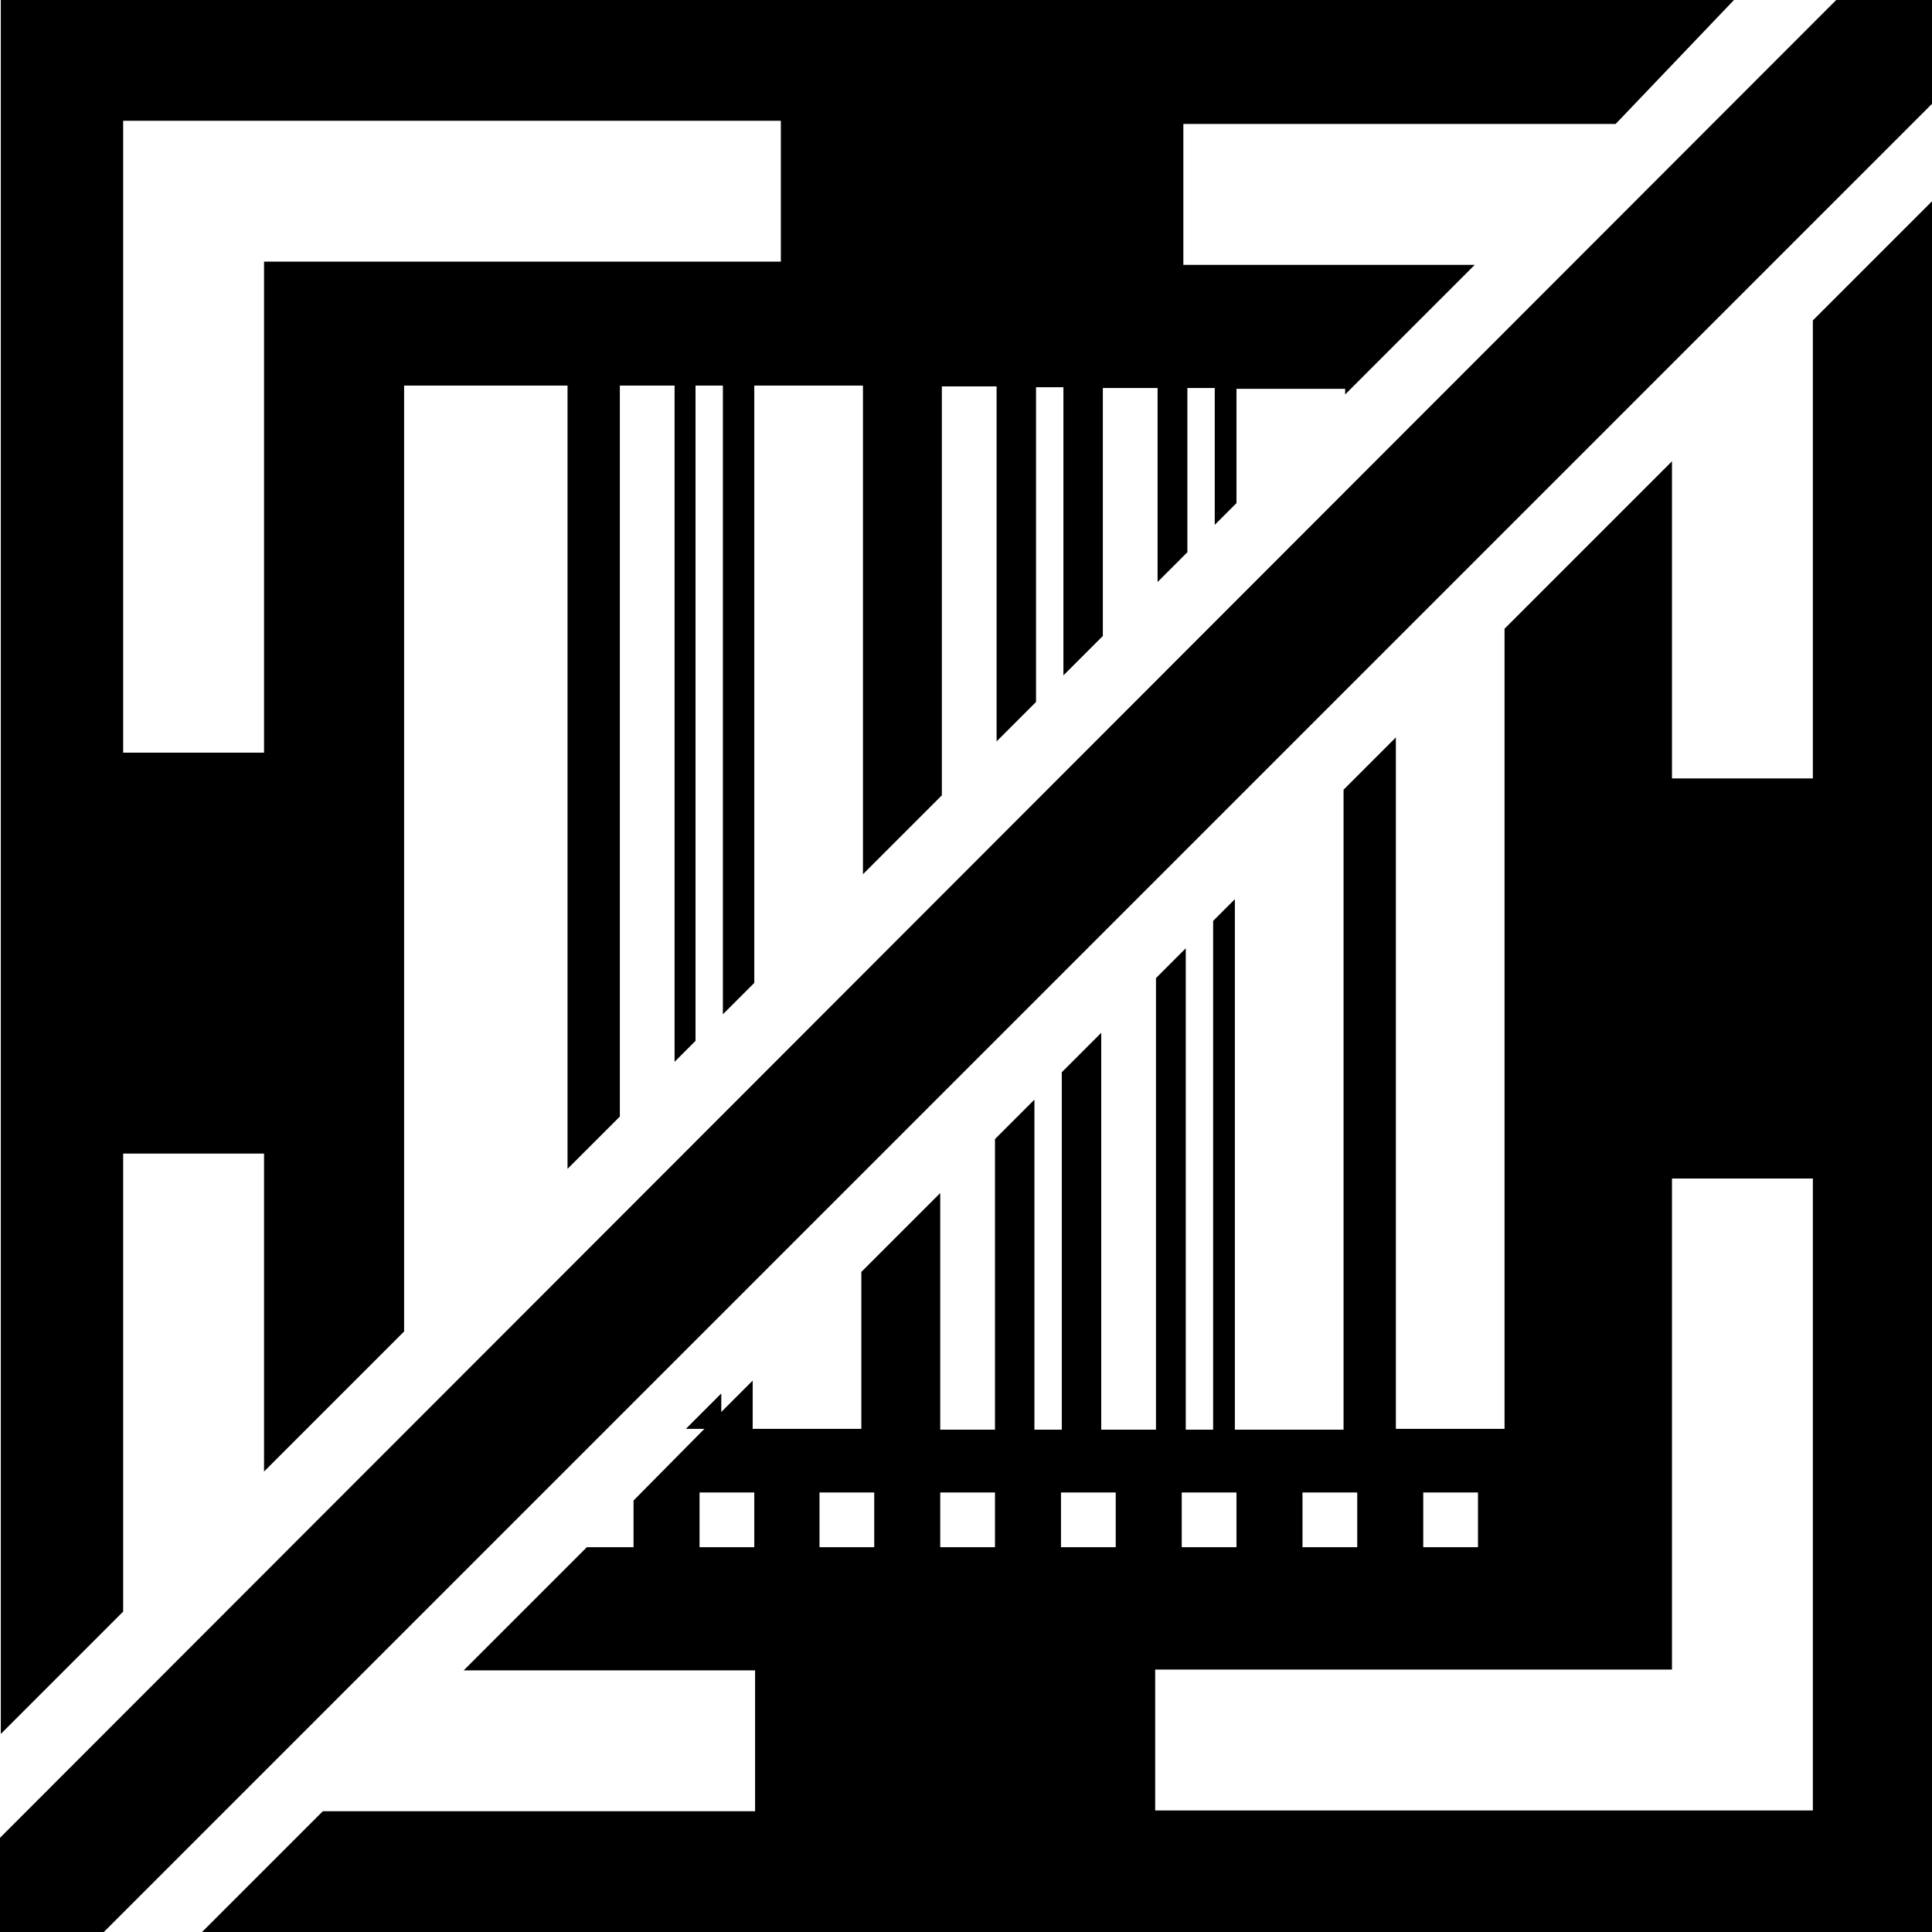 <svg viewBox="0 0 24 24" xmlns="http://www.w3.org/2000/svg">
  <path d="M1.53 14.33h1.75v3.95l1.74-1.74V4.79h2.03v9.73l.65-.65V4.79h.68v8.4l.26-.26V4.79h.34v7.81l.39-.39V4.79h1.35v6.07l.98-.98V4.8h.68v4.41l.49-.49V4.81h.34v3.58l.49-.49V4.82h.68v2.41l.37-.37V4.82h.34v1.7l.27-.27V4.83h1.35v.07l1.61-1.61H14.7V1.54h5.37L21.54 0H.01v21.54l1.52-1.52v-5.7Zm0-12.83H9.7v1.75H3.28v6.1H1.53zm20.99 2.48v5.69h-1.75V5.73l-2.08 2.08v9.94h-1.35V9.16l-.65.65v7.95h-1.35v-6.59l-.27.27v6.32h-.34v-5.98l-.37.37v5.61h-.68v-4.93l-.49.49v4.44h-.34v-4.1l-.49.49v3.61h-.68v-2.94l-.98.98v1.95H9.35v-.6l-.39.39v-.23l-.44.44h.23l-.88.89v.58h-.58l-1.53 1.53h3.62v1.75H4.01L2.51 24H24V2.5l-1.47 1.47ZM9.37 19.22h-.68v-.68h.68zm1.49 0h-.68v-.68h.68zm1.5 0h-.68v-.68h.68zm5.32-.68h.68v.68h-.68zm-1.5 0h.68v.68h-.68zm-1.5 0h.68v.68h-.68zm-.82.68h-.68v-.68h.68zm8.66 3.27h-8.17v-1.75h6.42v-6.1h1.75zM23.99 1.3 1.29 24H0v-1.17L22.81 0H24v1.29Z"/>
</svg>
